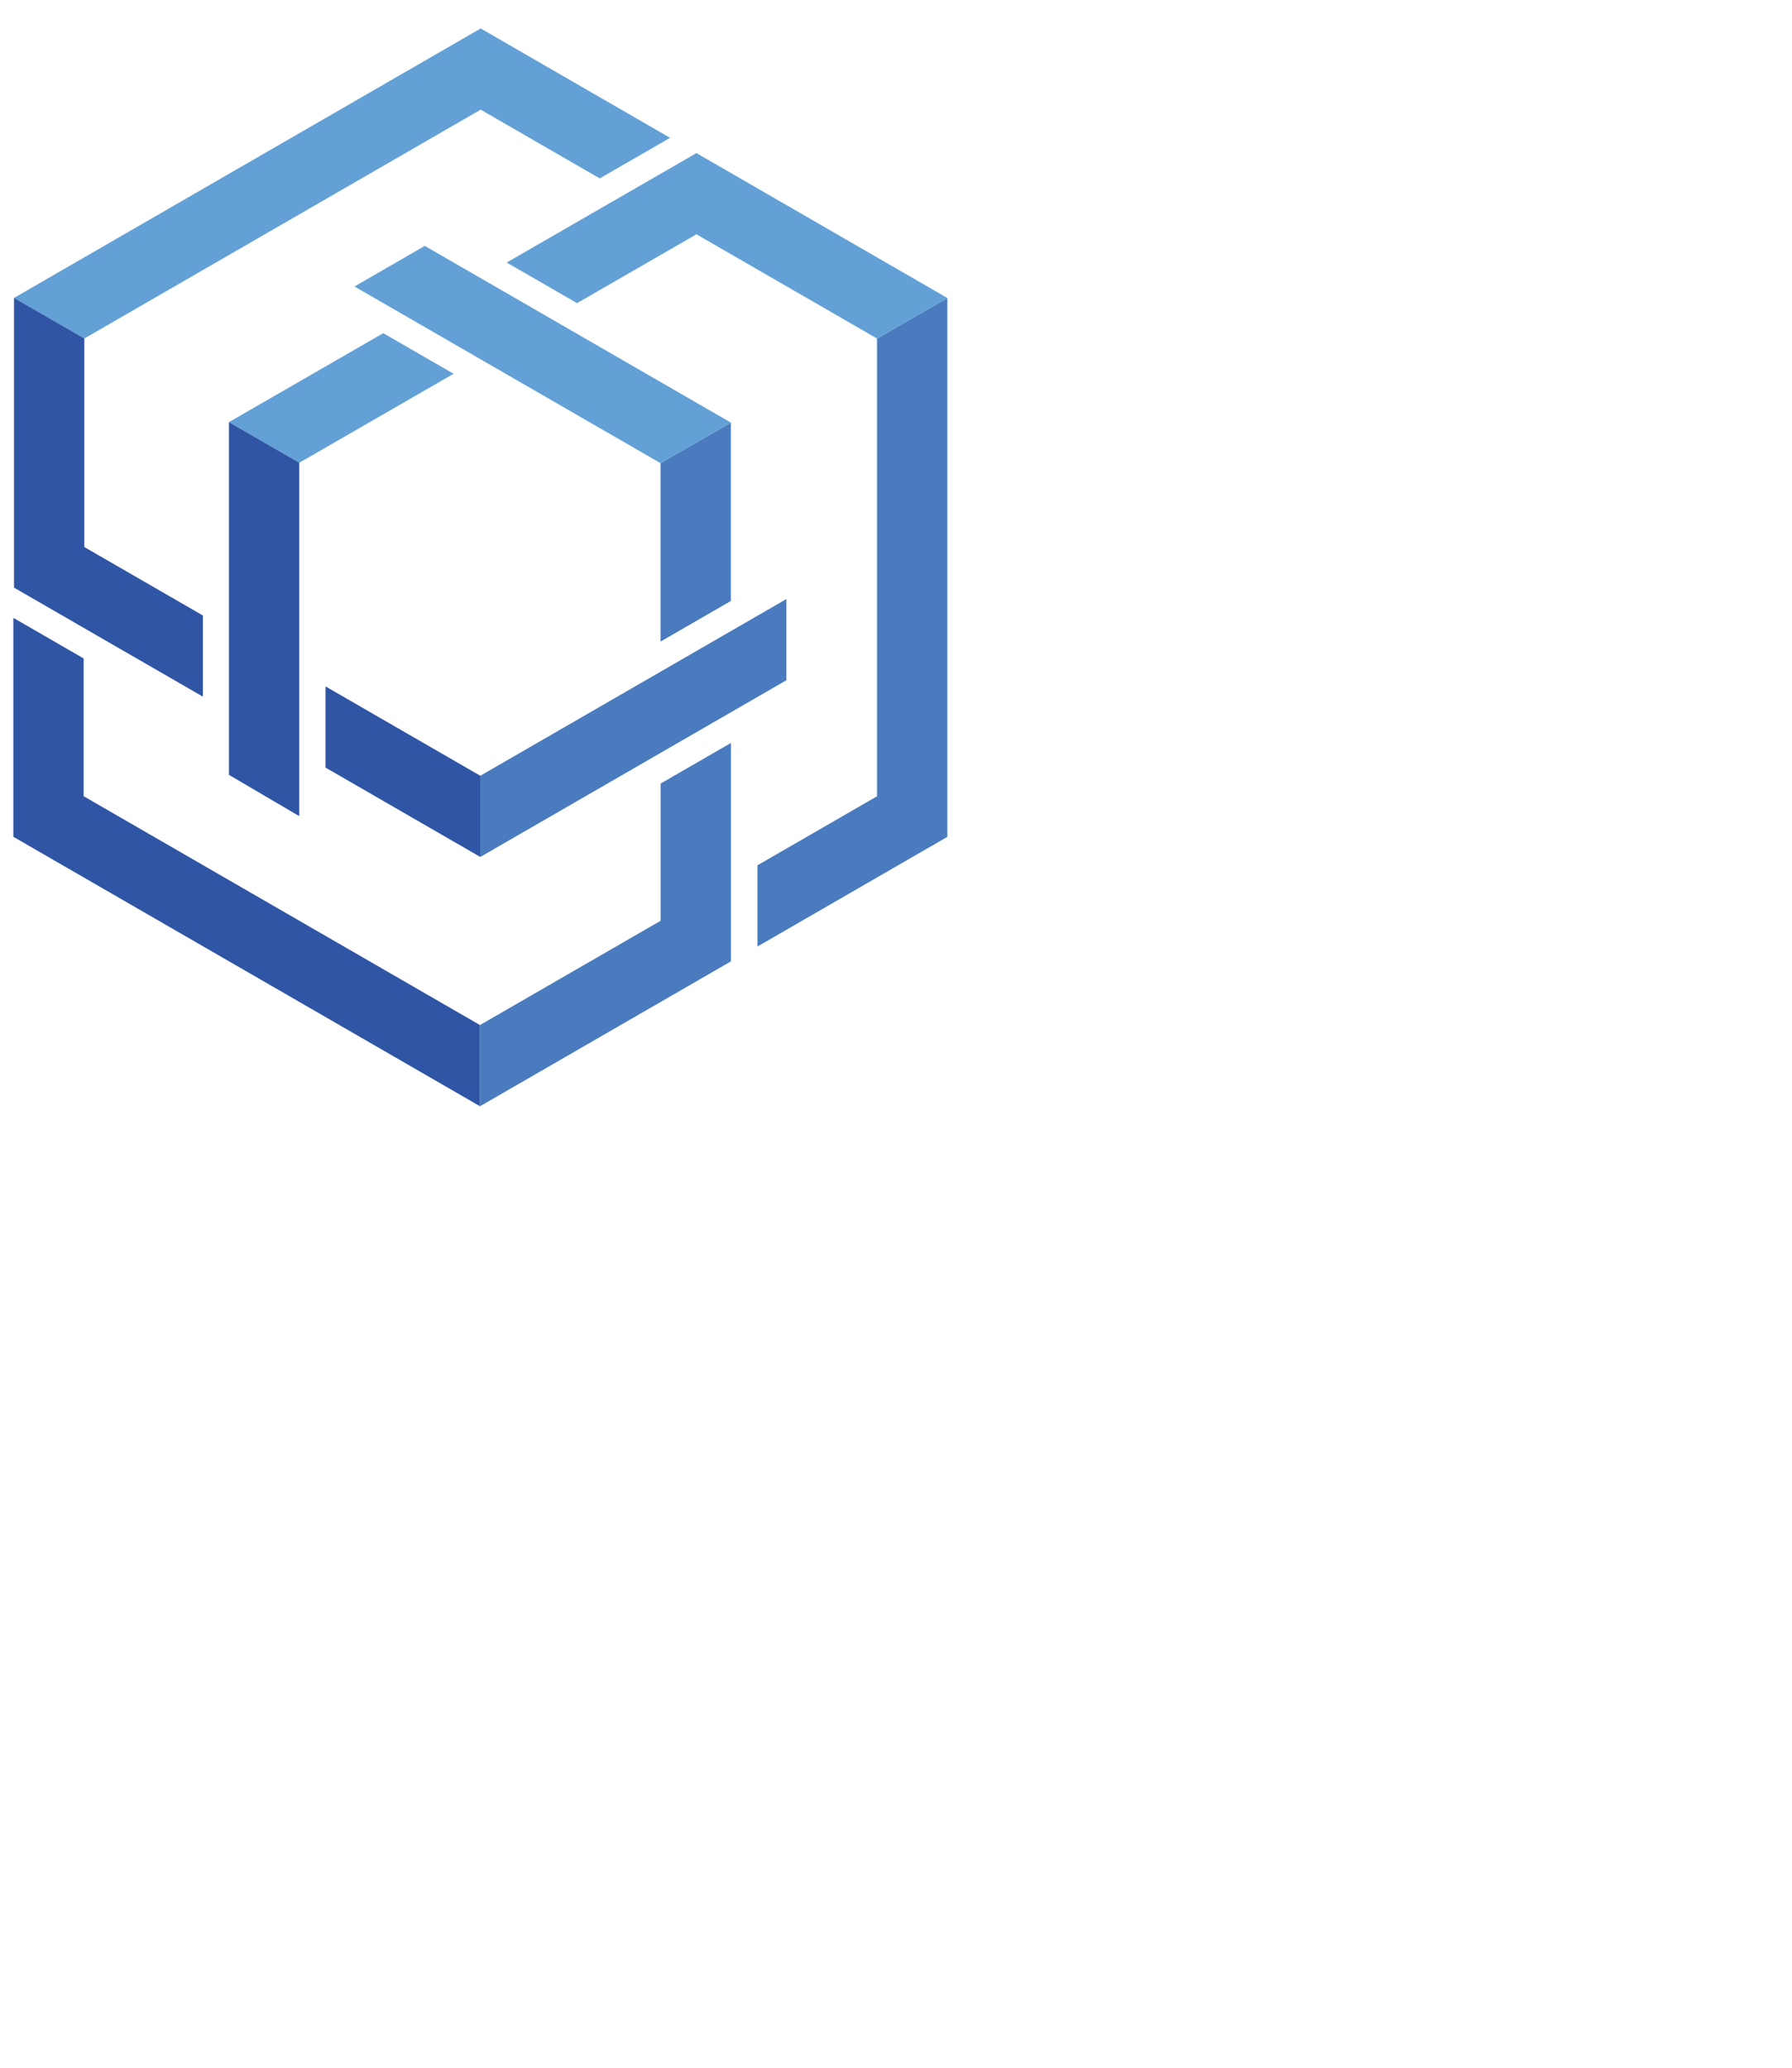 <svg xmlns="http://www.w3.org/2000/svg" width="71.5" height="82.5" version="1.1" style=""><rect id="backgroundrect" width="100%" height="100%" x="0" y="0" fill="none" stroke="none"/>

 <g style="" class="currentLayer">
  <title>Layer 1</title>
  <rect id="rect4140" y="418.08" width="391.43" x="238.57" height="147.14"/>
  <g class="" id="svg_1">
   <g id="svg_3" stroke-width="0">
    <path id="path4324" d="m26.355,18.48 l0,7.118 l2.805,-1.619 l0,-7.117 " fill="#497bbe" stroke-width="0"/>
    <g id="g4338" fill="#f0f" stroke-width="0">
     <path id="path4326" d="m14.144,11.431 l12.211,7.049 l2.805,-1.619 l-12.211,-7.05 l-2.806,1.62 z" fill="#62a0d6" stroke-width="0"/>
    </g>
    <path id="path238" d="m16.95,9.811 l-2.806,1.62 " fill="#62a0d6" stroke-width="0"/>
   </g>
   <g id="svg_5" stroke-width="0">
    <path id="path4422" d="m19.152,40.899 l-15.815,-9.131 l0,-5.497 l-2.805,-1.62 l0,8.736 l18.62,10.751 " fill="#3055a5" stroke-width="0"/>
    <path id="path242" d="m19.152,44.139 l10.011,-5.781 l0,-8.714 l-2.805,1.619 l0,5.475 l-7.206,4.16 l0,3.24 z" fill="#497bbe" stroke-width="0"/>
   </g>
   <g id="svg_7" stroke-width="0">
    <path id="path4444" d="m19.164,30.952 l-6.174,-3.564 l0,3.239 l6.174,3.565 l0,-3.24 z" fill="#3055a5" stroke-width="0"/>
    <path id="path246" d="m19.164,34.192 l12.211,-7.05 l0,-3.24 l-12.211,7.05 " fill="#497bbe" stroke-width="0"/>
   </g>
   <g id="svg_9" stroke-width="0">
    <path id="path4435" d="m3.364,13.506 l15.815,-9.131 l4.75,2.743 l2.807,-1.619 l-7.557,-4.363 l-18.62,10.751 " fill="#62a0d6" stroke-width="0"/>
    <path id="path250" d="m0.559,11.887 l0,11.559 l7.537,4.351 l0,-3.239 l-4.732,-2.732 l0,-8.321 l-2.805,-1.619 z" fill="#3055a5" stroke-width="0"/>
   </g>
   <g id="svg_11" stroke-width="0">
    <path id="path4311" d="m18.098,14.913 l-2.807,-1.62 " fill="#62a0d6" stroke-width="0"/>
    <g id="g4315" stroke-width="0">
     <path id="path4309" d="m15.292,13.293 l-6.157,3.55 l2.805,1.621 l6.158,-3.551 l-2.807,-1.62 z" fill="#62a0d6" stroke-width="0"/>
    </g>
    <path id="path254" d="m9.135,16.843 l0,14.073 l2.805,1.647 l0,-14.1 " fill="#3055a5" stroke-width="0"/>
   </g>
   <g id="svg_13" stroke-width="0">
    <path id="path4397" d="m30.222,34.526 l0,3.24 " fill="#62a0d6" stroke-width="0"/>
    <path id="path4393" d="m34.993,31.771 l0,-18.261 l2.805,-1.619 l0,21.499 l-2.805,-1.619 l-4.771,2.754 l0,3.24 l7.576,-4.375 " fill="#497bbe" stroke-width="0"/>
    <path id="path258" d="m37.799,11.89 l-10.011,-5.781 l-7.571,4.366 l2.807,1.62 l4.764,-2.747 l7.206,4.16 " fill="#62a0d6" stroke-width="0"/>
   </g>
  </g>
 </g>
</svg>